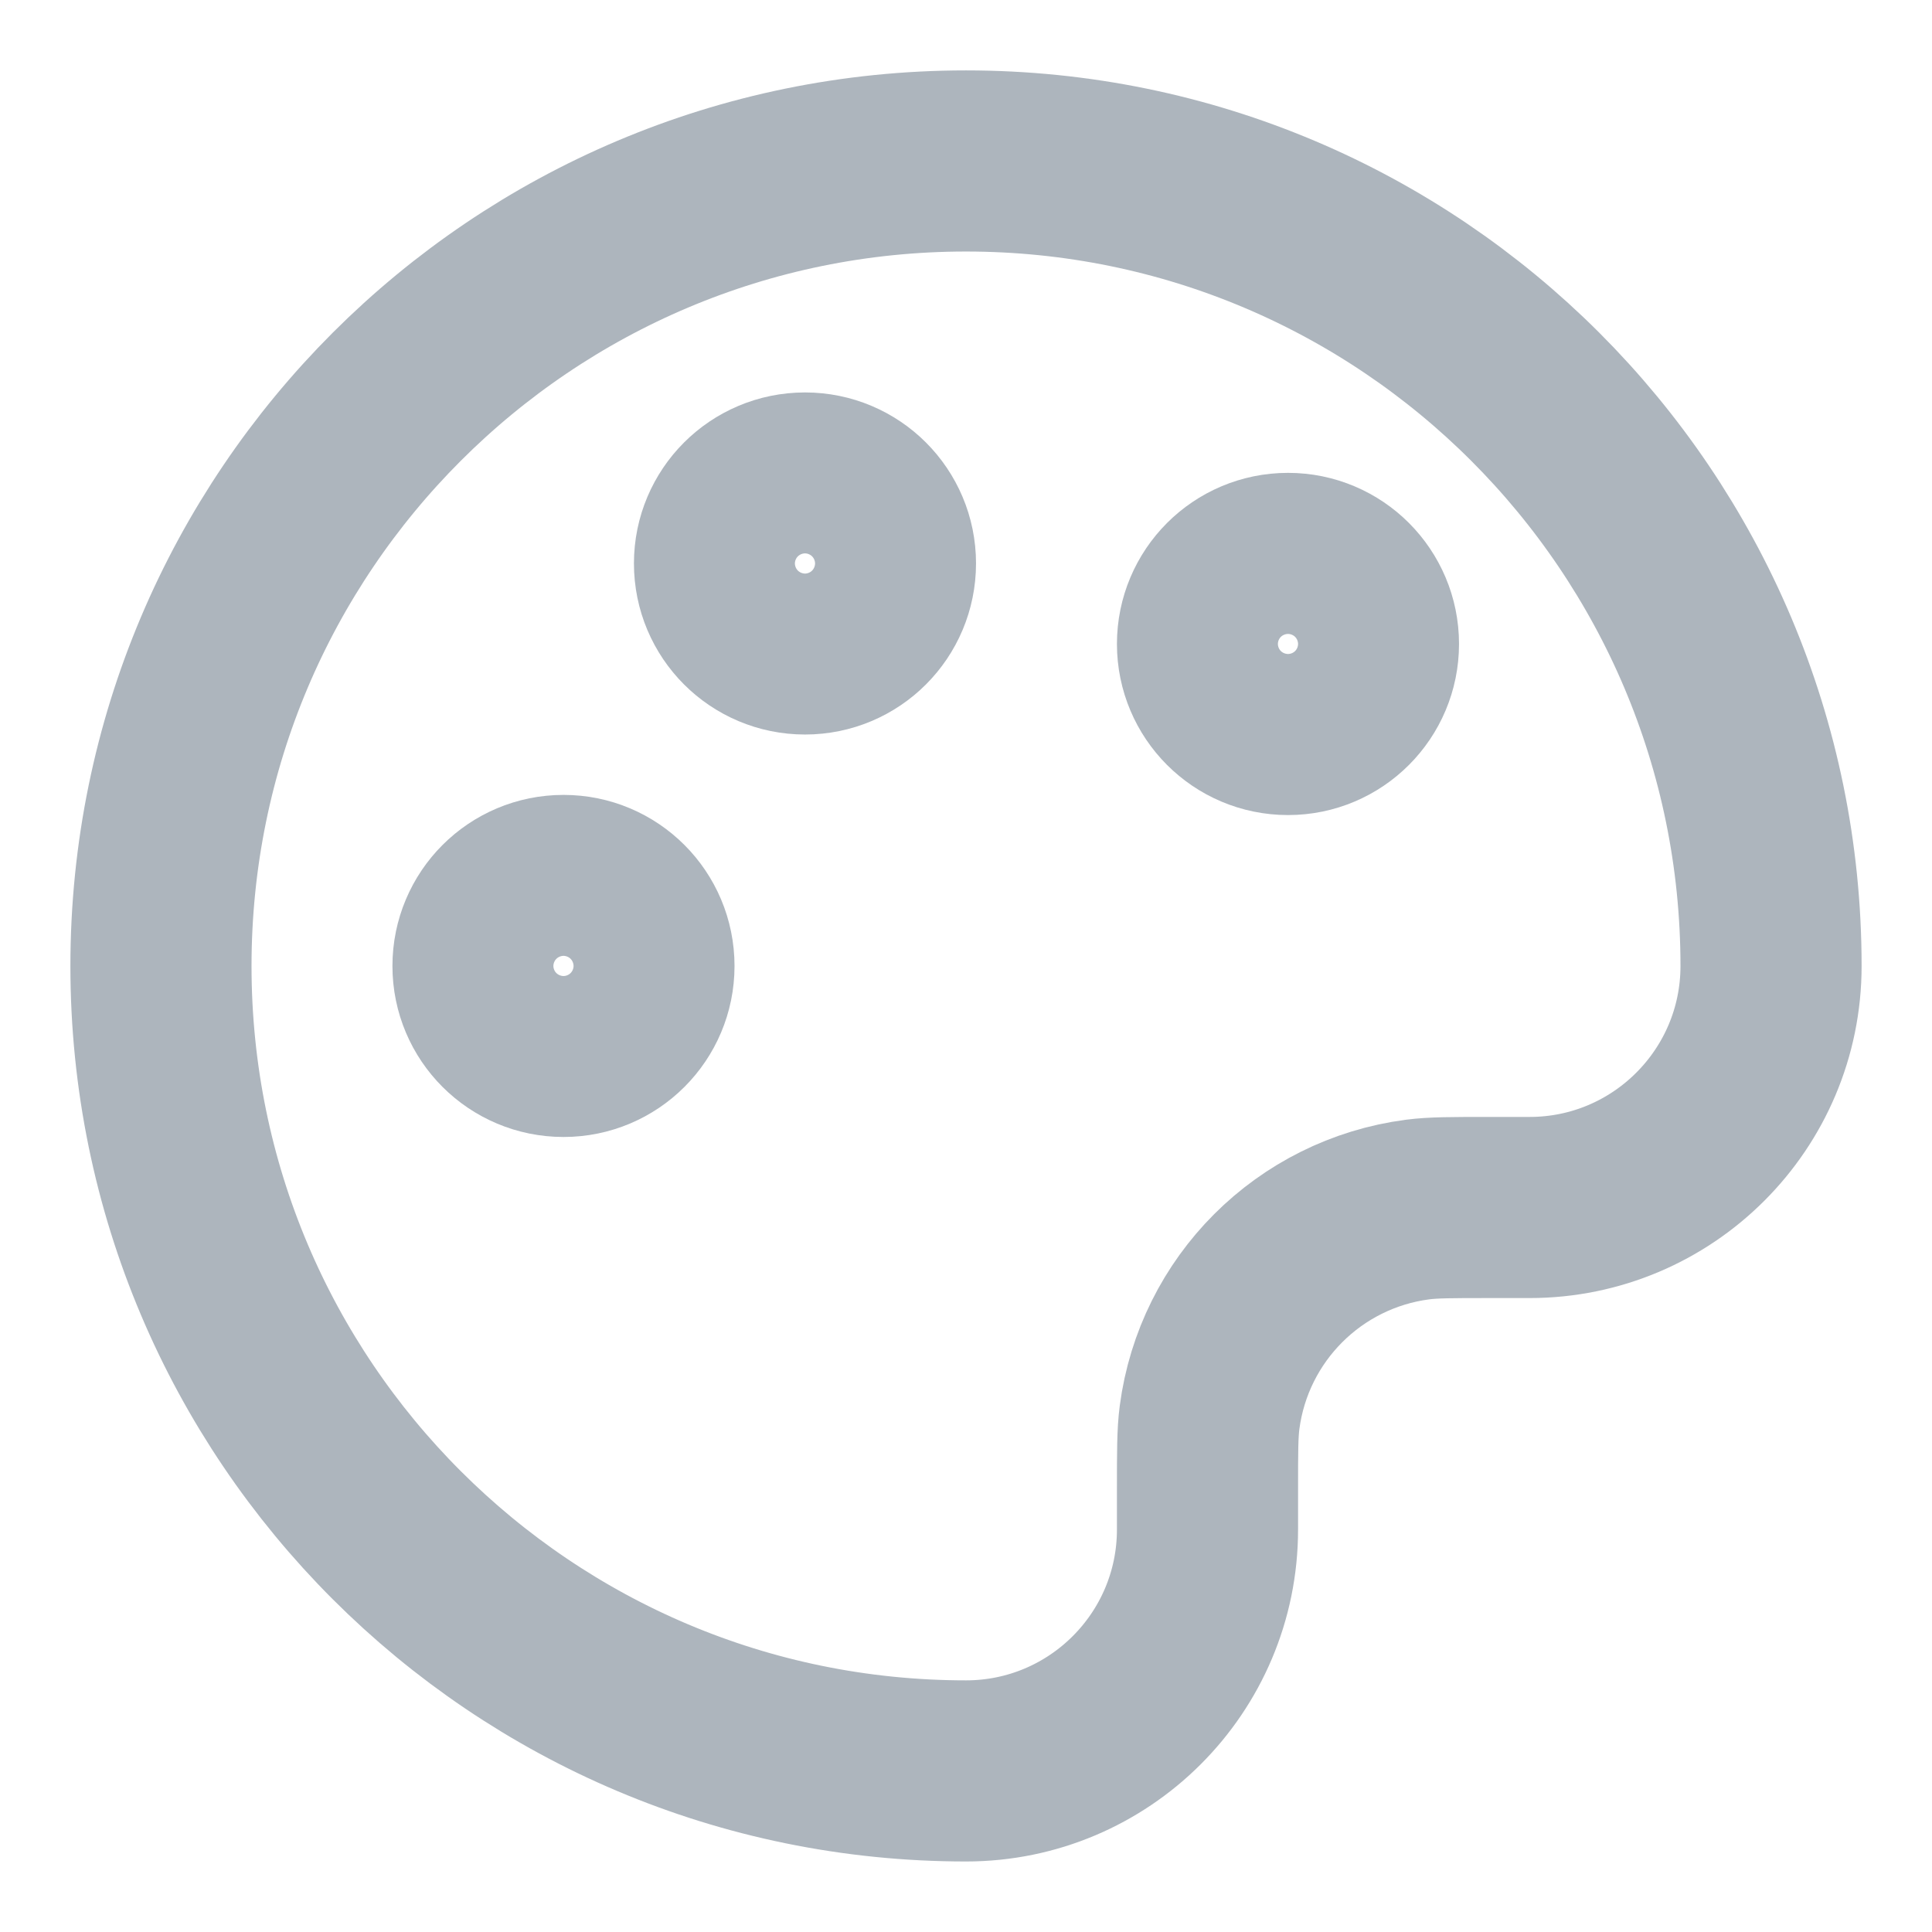 <svg width="16" height="16" viewBox="0 0 16 16" fill="none" xmlns="http://www.w3.org/2000/svg">
<g clip-path="url(#clip0_410_13481)">
<path d="M1.333 8C1.333 11.682 4.318 14.666 8 14.666C9.104 14.666 10 13.771 10 12.666V12.333C10 12.023 10 11.869 10.017 11.739C10.135 10.841 10.841 10.135 11.739 10.017C11.869 10 12.024 10 12.333 10H12.667C13.771 10 14.667 9.104 14.667 8C14.667 4.318 11.682 1.333 8 1.333C4.318 1.333 1.333 4.318 1.333 8Z" stroke="#ADB5BD" stroke-width="1.5" stroke-linecap="round" stroke-linejoin="round"/>
<path d="M4.667 8.666C5.035 8.666 5.333 8.368 5.333 8C5.333 7.631 5.035 7.333 4.667 7.333C4.298 7.333 4 7.631 4 8C4 8.368 4.298 8.666 4.667 8.666Z" stroke="#ADB5BD" stroke-width="1.5" stroke-linecap="round" stroke-linejoin="round"/>
<path d="M10.667 6C11.035 6 11.333 5.701 11.333 5.333C11.333 4.965 11.035 4.666 10.667 4.666C10.298 4.666 10 4.965 10 5.333C10 5.701 10.298 6 10.667 6Z" stroke="#ADB5BD" stroke-width="1.5" stroke-linecap="round" stroke-linejoin="round"/>
<path d="M6.667 5.333C7.035 5.333 7.333 5.035 7.333 4.666C7.333 4.298 7.035 4 6.667 4C6.298 4 6 4.298 6 4.666C6 5.035 6.298 5.333 6.667 5.333Z" stroke="#ADB5BD" stroke-width="1.5" stroke-linecap="round" stroke-linejoin="round"/>
</g>
<defs>
<clipPath id="clip0_410_13481">
<rect width="16" height="16" fill="white"/>
</clipPath>
</defs>
</svg>
